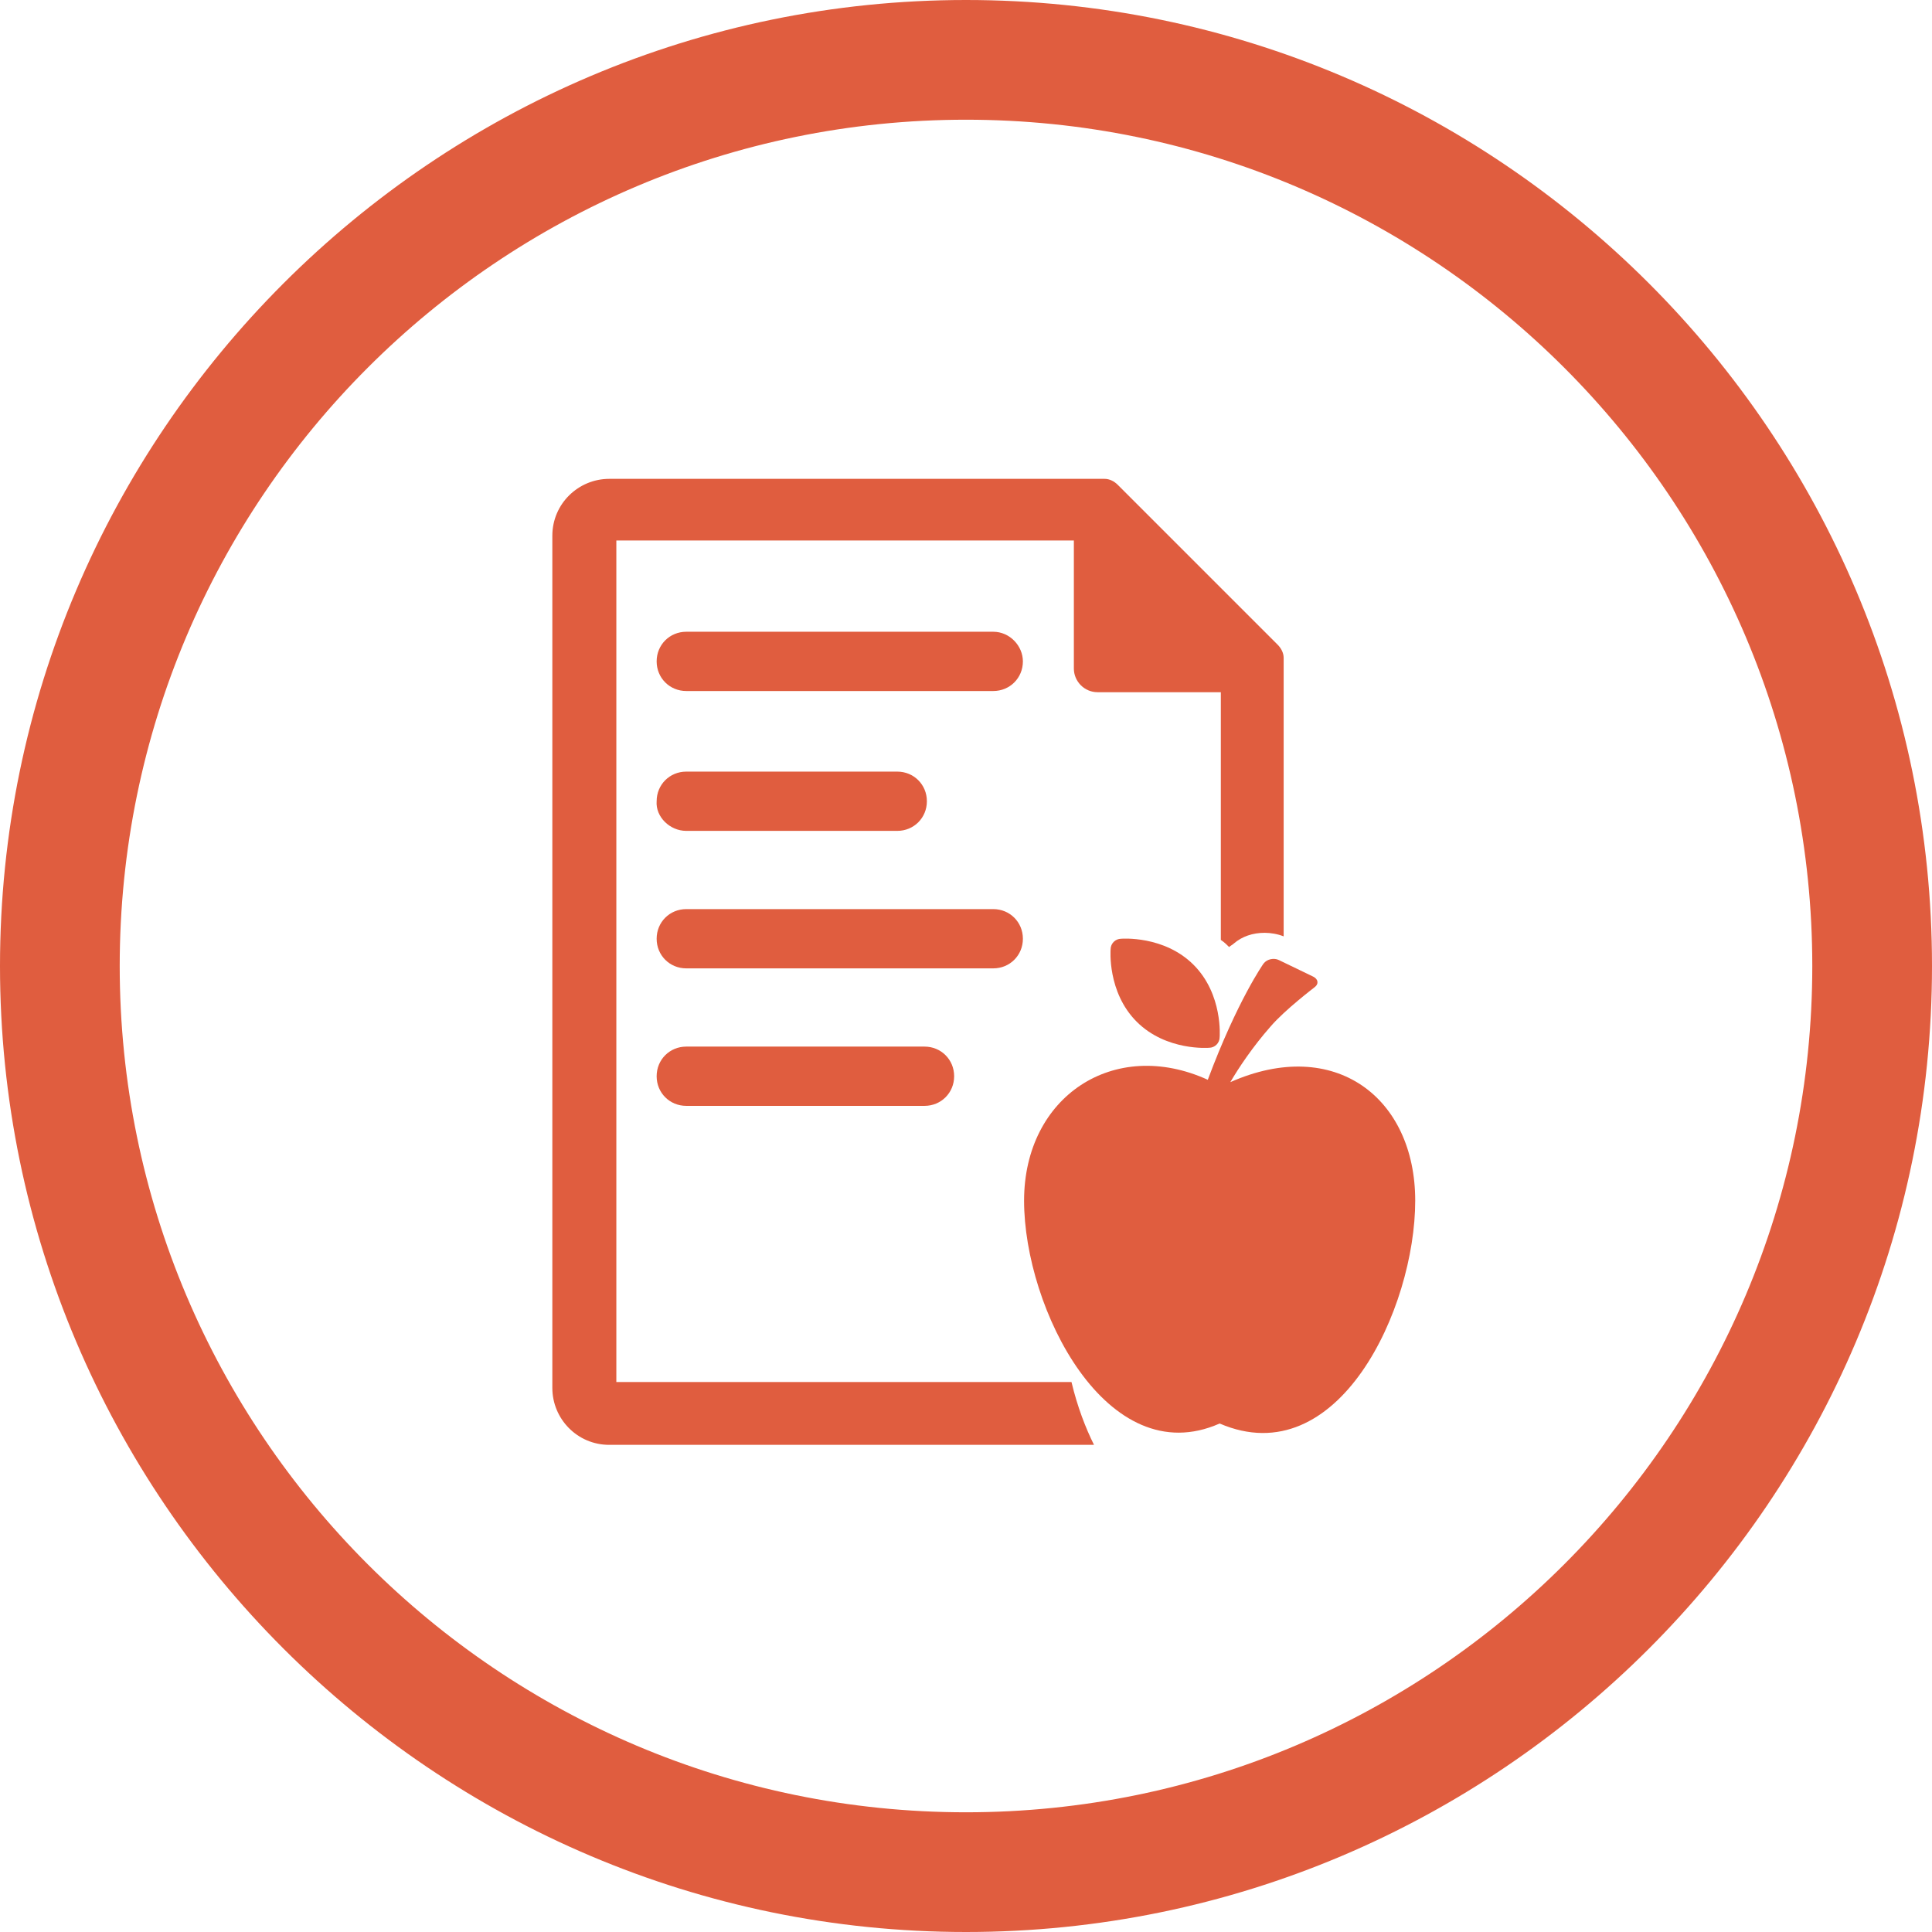 <?xml version="1.0" encoding="utf-8"?>
<!-- Generator: Adobe Illustrator 19.0.0, SVG Export Plug-In . SVG Version: 6.00 Build 0)  -->
<svg version="1.1" id="Capa_1" xmlns="http://www.w3.org/2000/svg" xmlns:xlink="http://www.w3.org/1999/xlink" x="0px" y="0px"
	 width="163px" height="163px" viewBox="-216 339.9 163 163" style="enable-background:new -216 339.9 163 163;"
	 xml:space="preserve">
<style type="text/css">
	.st0{fill:#E05D3F;}
</style>
<g id="Layer_1">
</g>
<g id="Capa_2">
</g>
<g>
	<g>
		<path class="st0" d="M-134.5,502.9c-44.9,0-81.5-36.6-81.5-81.5s36.6-81.5,81.5-81.5S-53,376.4-53,421.4S-89.6,502.9-134.5,502.9z
			 M-134.5,350c-39.4,0-71.4,32-71.4,71.4s32,71.4,71.4,71.4s71.4-32,71.4-71.4S-95.1,350-134.5,350z"/>
	</g>
	<g>
		<g>
			<path class="st0" d="M-164,456.5v-71h38.6v10.8c0,1.1,0.9,2,2,2h10.4v20.9c0.3,0.2,0.5,0.4,0.7,0.6c0.1-0.1,0.3-0.2,0.4-0.3
				c0.7-0.6,1.6-0.9,2.6-0.9c0.5,0,1.1,0.1,1.6,0.3v-23.5c0-0.4-0.2-0.8-0.5-1.1l-13.5-13.5c-0.3-0.3-0.7-0.5-1.1-0.5h-41.8
				c-2.6,0-4.8,2.1-4.8,4.8V457c0,2.6,2.1,4.8,4.8,4.8h40.9c-0.7-1.4-1.4-3.2-1.9-5.3H-164z"/>
			<path class="st0" d="M-132.2,393.2h-25.9c-1.4,0-2.5,1.1-2.5,2.5s1.1,2.5,2.5,2.5h25.9c1.4,0,2.5-1.1,2.5-2.5
				C-129.7,394.4-130.8,393.2-132.2,393.2z"/>
			<path class="st0" d="M-158.1,410h17.8c1.4,0,2.5-1.1,2.5-2.5s-1.1-2.5-2.5-2.5h-17.8c-1.4,0-2.5,1.1-2.5,2.5
				C-160.7,408.8-159.5,410-158.1,410z"/>
			<path class="st0" d="M-129.7,419.1c0-1.4-1.1-2.5-2.5-2.5h-25.9c-1.4,0-2.5,1.1-2.5,2.5s1.1,2.5,2.5,2.5h25.9
				C-130.8,421.6-129.7,420.5-129.7,419.1z"/>
			<path class="st0" d="M-158.1,428.2c-1.4,0-2.5,1.1-2.5,2.5s1.1,2.5,2.5,2.5h20.1c1.4,0,2.5-1.1,2.5-2.5s-1.1-2.5-2.5-2.5H-158.1z
				"/>
		</g>
	</g>
	<g>
		<g>
			<path class="st0" d="M-112.2,431.2c0.7-1.2,1.9-3,3.4-4.7l0,0c1.2-1.4,3.7-3.3,3.7-3.3c0.4-0.3,0.3-0.7-0.1-0.9l-2.9-1.4
				c-0.4-0.2-1-0.1-1.3,0.3c0,0-2.2,3.1-4.7,9.8c-7.9-3.6-15.5,1.4-15.5,10.2c0,9.1,7,23,16.5,18.8c10,4.3,16.5-9.7,16.5-18.8
				C-96.6,432.5-103.4,427.3-112.2,431.2z"/>
			<path class="st0" d="M-114,428.3c0.5,0,0.9-0.4,0.9-0.9c0,0,0.3-3.6-2.2-6.1s-6.1-2.2-6.1-2.2c-0.5,0-0.9,0.4-0.9,0.9
				c0,0-0.3,3.6,2.2,6.1C-117.6,428.6-114,428.3-114,428.3z"/>
		</g>
	</g>
</g>
</svg>
